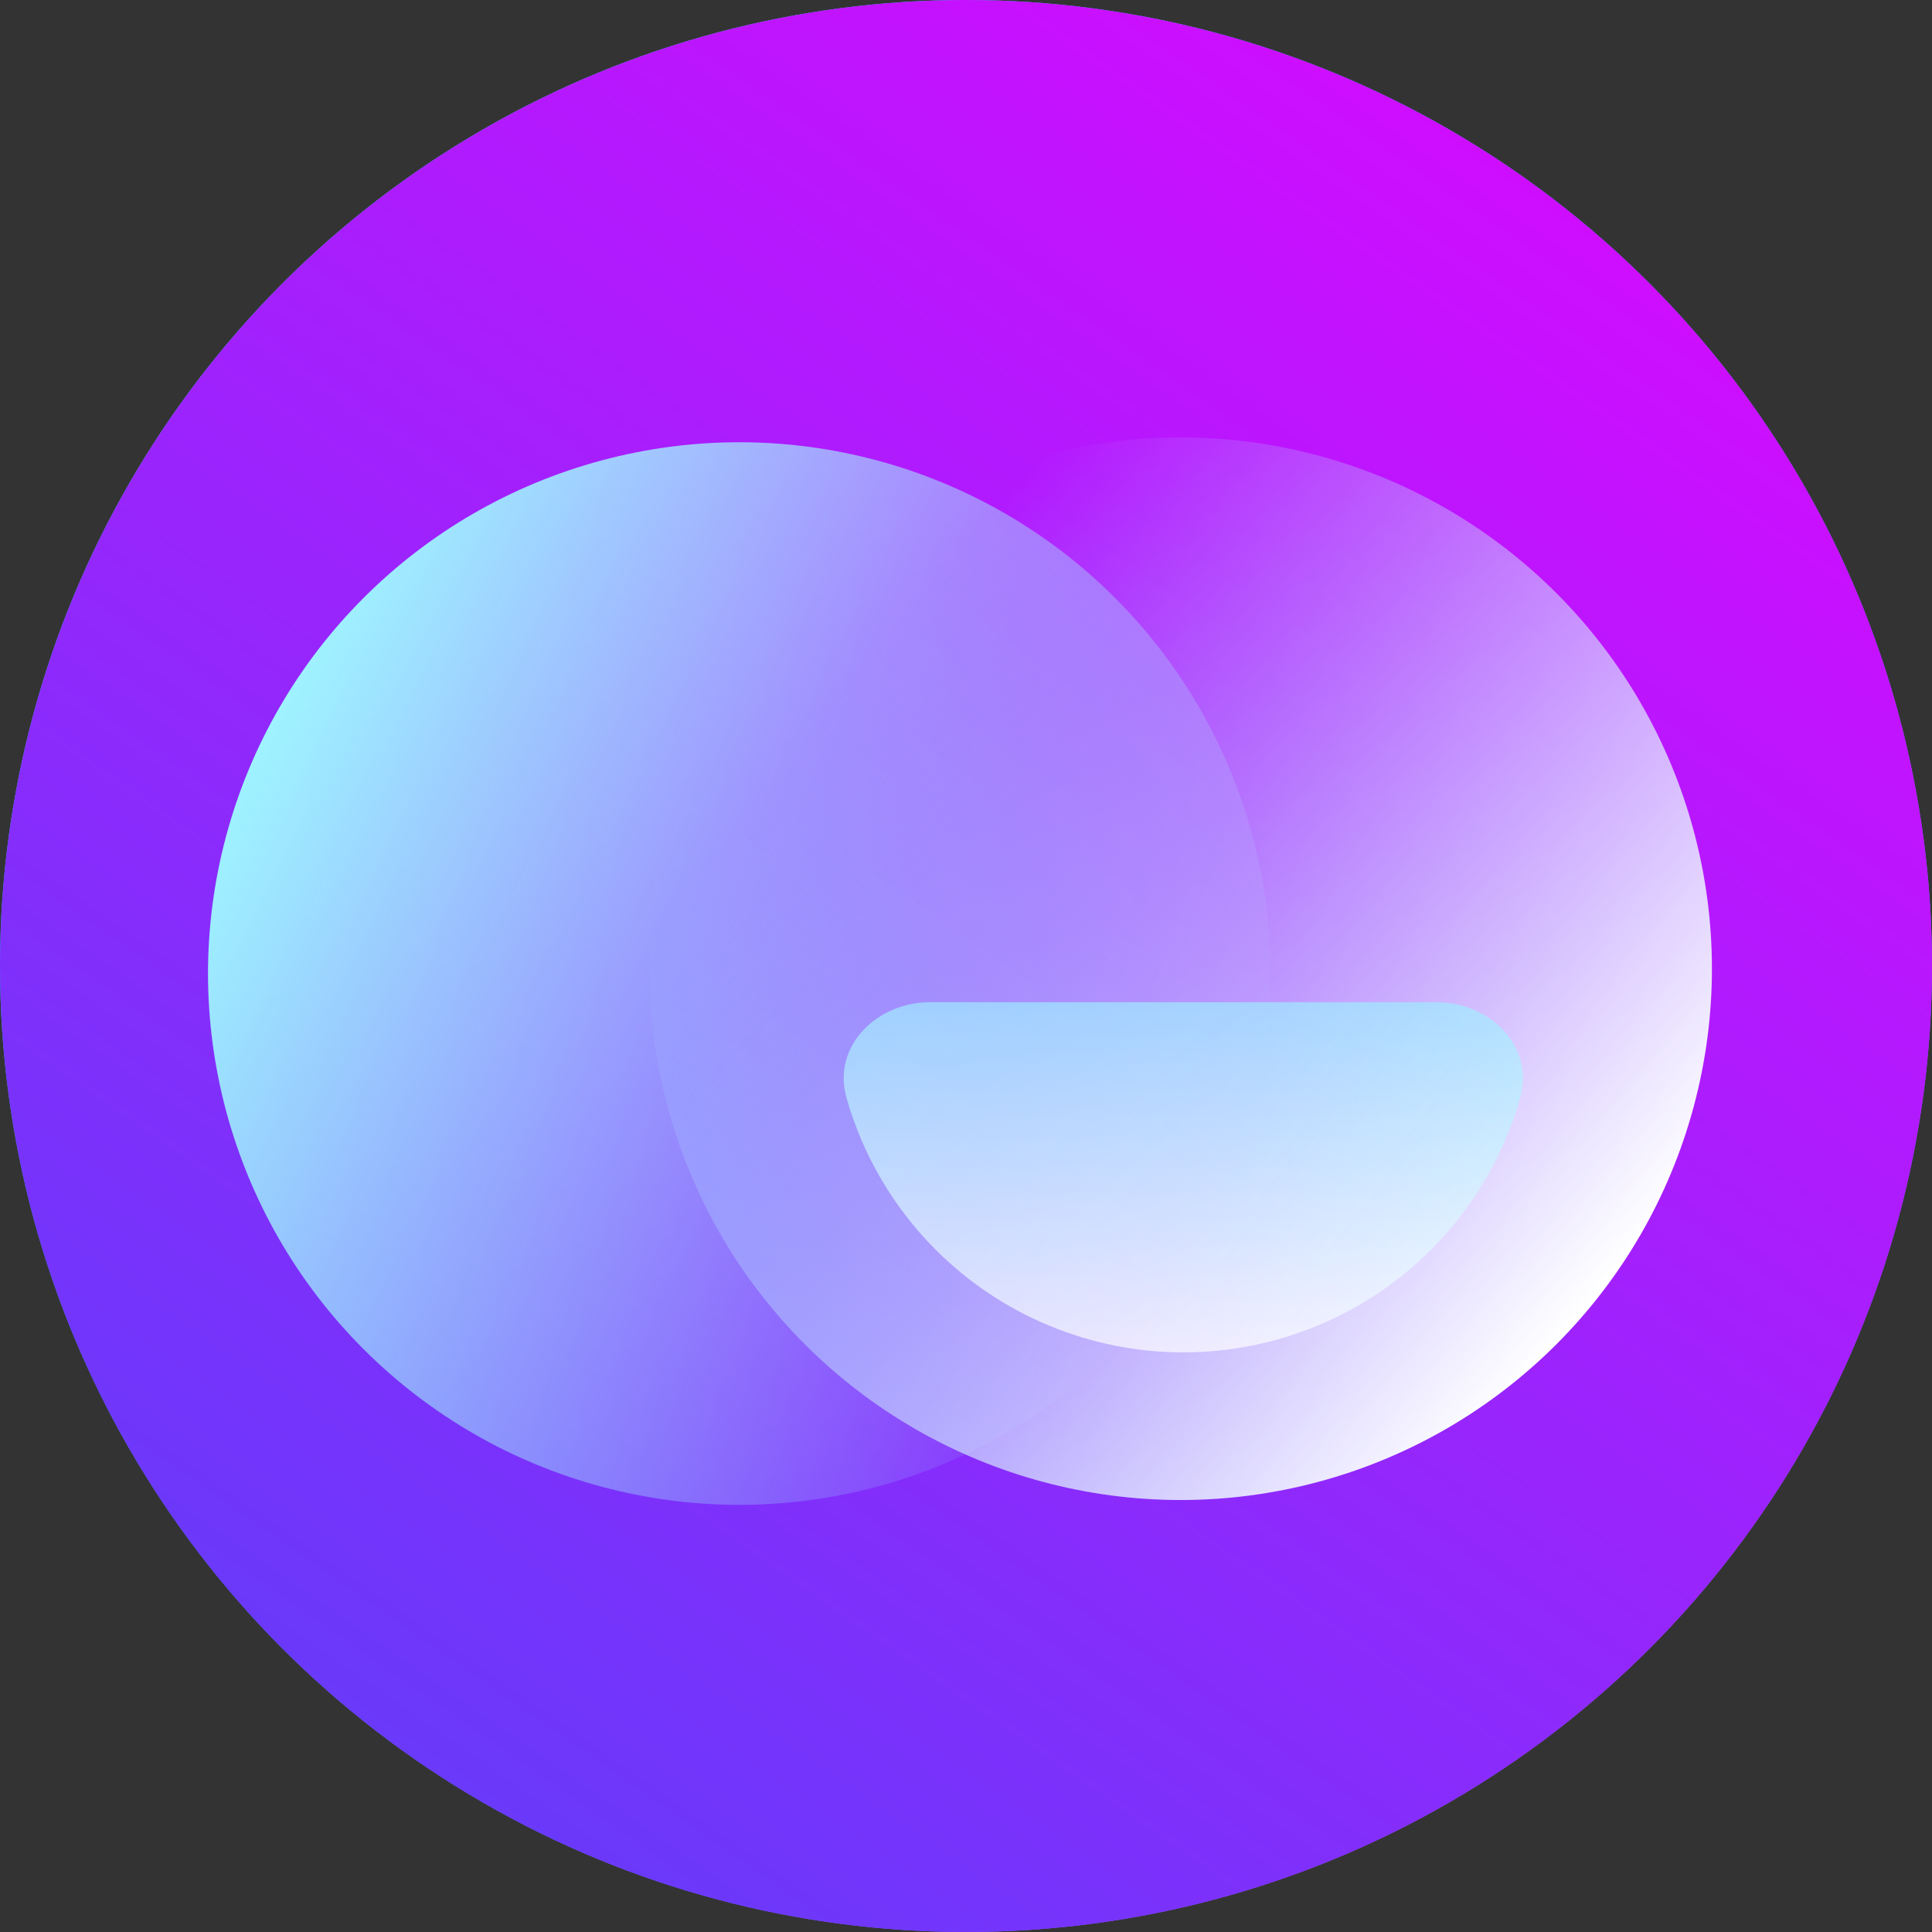<svg width="128" height="128" viewBox="0 0 128 128" fill="none" xmlns="http://www.w3.org/2000/svg">
<rect x="0" y="0" width="128" height="128" fill="#333333" stroke="none"/>
<circle cx="64" cy="64" r="64" fill="url(#paint0_radial_22448_26215)"/>
<circle cx="64" cy="64" r="64" fill="url(#paint1_linear_22448_26215)"/>
<mask id="mask0_22448_26215" style="mask-type:alpha" maskUnits="userSpaceOnUse" x="0" y="0" width="129" height="128">
<circle cx="64" cy="64" r="64" fill="url(#paint2_linear_22448_26215)"/>
</mask>
<g mask="url(#mask0_22448_26215)">
<circle cx="48.982" cy="64.5" r="35.2" transform="rotate(135 48.982 64.5)" fill="url(#paint3_linear_22448_26215)"/>
<circle cx="78.219" cy="64.18" r="35.2" transform="rotate(135 78.219 64.18)" fill="url(#paint4_linear_22448_26215)"/>
<path opacity="0.7" d="M61.624 66.398C58.076 66.398 55.114 69.328 56.084 72.741C57.155 76.51 59.175 79.982 61.995 82.802C66.346 87.153 72.247 89.598 78.4 89.598C84.553 89.598 90.454 87.153 94.805 82.802C97.625 79.982 99.644 76.51 100.716 72.741C101.686 69.328 98.723 66.398 95.175 66.398L78.4 66.398L61.624 66.398Z" fill="url(#paint5_linear_22448_26215)"/>
</g>
<defs>
<radialGradient id="paint0_radial_22448_26215" cx="0" cy="0" r="1" gradientUnits="userSpaceOnUse" gradientTransform="translate(22.799 11.6) rotate(56.31) scale(134.126 214602)">
<stop stop-color="#22DEE9"/>
<stop offset="0.25" stop-color="#18B6F9"/>
<stop offset="0.505" stop-color="#3A81F5"/>
<stop offset="0.76" stop-color="#616EFA"/>
<stop offset="1" stop-color="#985DF6"/>
</radialGradient>
<linearGradient id="paint1_linear_22448_26215" x1="-142.009" y1="371.195" x2="105.992" y2="14.394" gradientUnits="userSpaceOnUse">
<stop stop-color="#22DEE9"/>
<stop offset="0.25" stop-color="#18B6F9"/>
<stop offset="0.363" stop-color="#3A81F5"/>
<stop offset="0.635" stop-color="#5243F9"/>
<stop offset="1" stop-color="#CF0DFF"/>
</linearGradient>
<linearGradient id="paint2_linear_22448_26215" x1="-4.803" y1="217.199" x2="95.201" y2="9.6" gradientUnits="userSpaceOnUse">
<stop stop-color="#22DEE9"/>
<stop offset="0.25" stop-color="#18B6F9"/>
<stop offset="0.505" stop-color="#3A81F5"/>
<stop offset="0.76" stop-color="#616EFA"/>
<stop offset="1" stop-color="#985DF6"/>
</linearGradient>
<linearGradient id="paint3_linear_22448_26215" x1="57.243" y1="100.621" x2="34.332" y2="33.021" gradientUnits="userSpaceOnUse">
<stop stop-color="#9FF8FF"/>
<stop offset="1" stop-color="#9FF8FF" stop-opacity="0"/>
</linearGradient>
<linearGradient id="paint4_linear_22448_26215" x1="77.964" y1="29.108" x2="84.186" y2="92.465" gradientUnits="userSpaceOnUse">
<stop stop-color="white"/>
<stop offset="1" stop-color="#9FF8FF" stop-opacity="0"/>
</linearGradient>
<linearGradient id="paint5_linear_22448_26215" x1="80.8" y1="89.598" x2="80.8" y2="66.398" gradientUnits="userSpaceOnUse">
<stop stop-color="white"/>
<stop offset="1" stop-color="#9EECFF"/>
</linearGradient>
</defs>
</svg>

